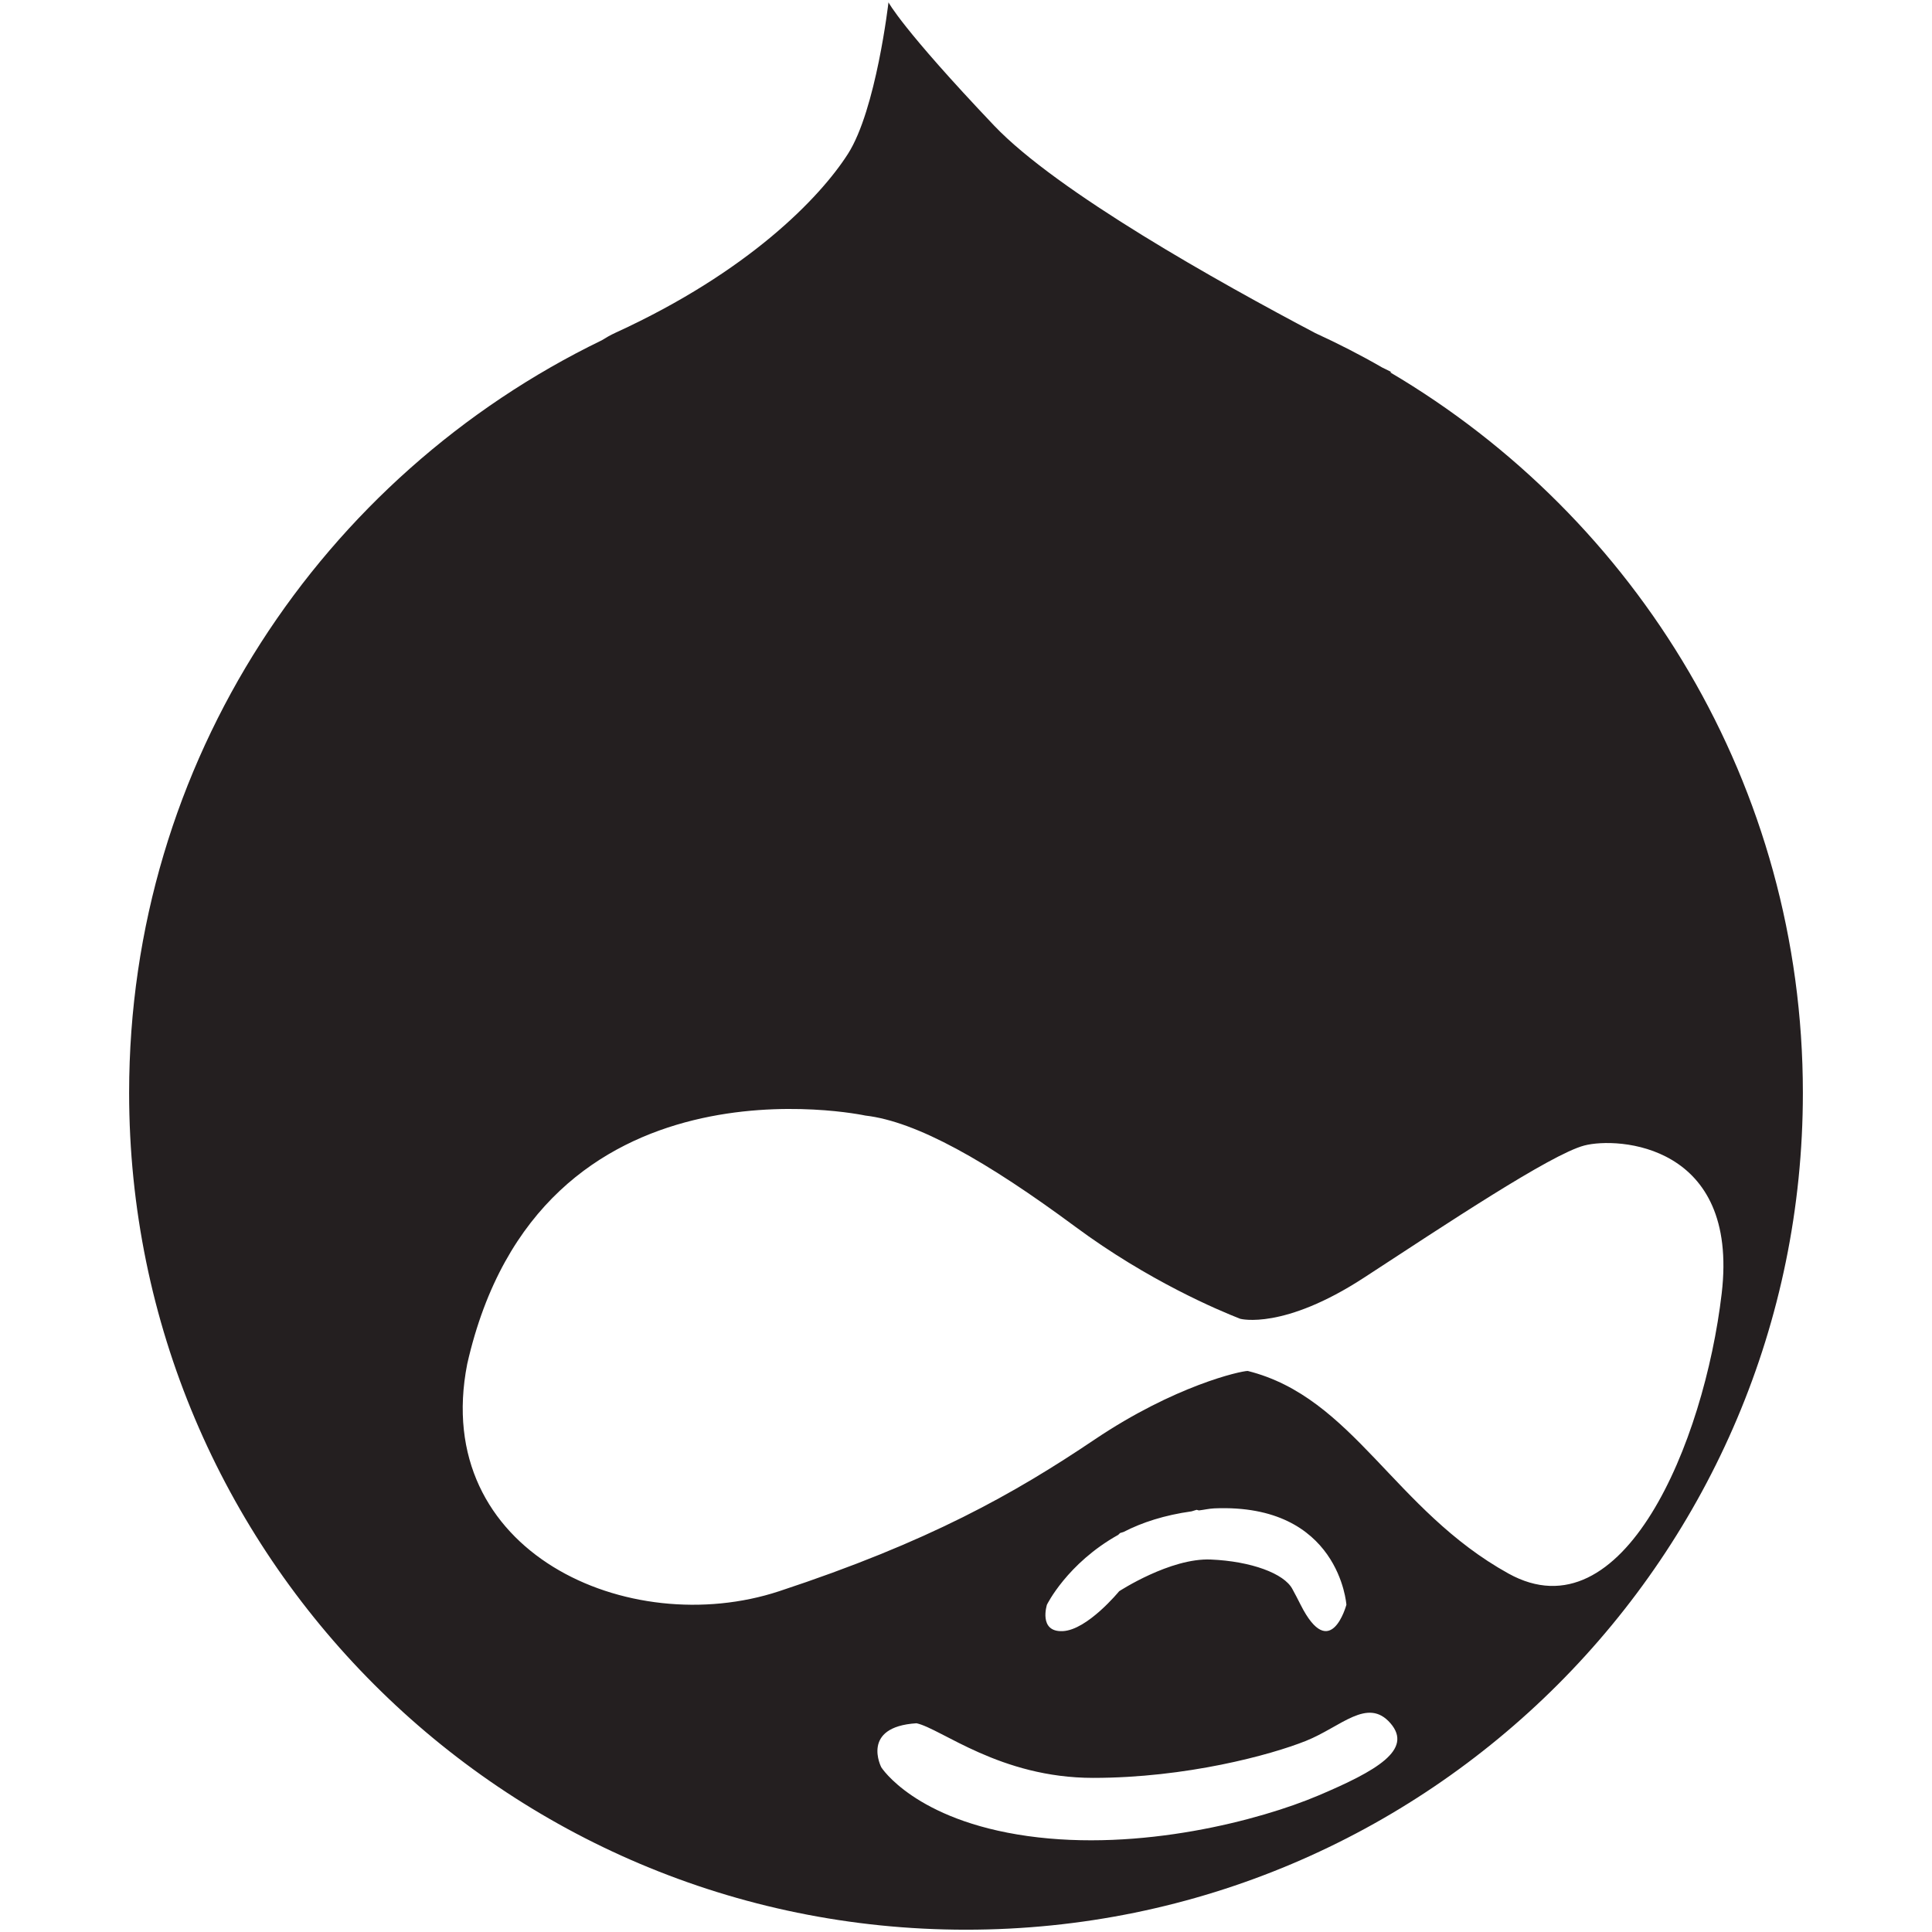 <?xml version="1.0"?><!DOCTYPE svg  PUBLIC '-//W3C//DTD SVG 1.1//EN'  'http://www.w3.org/Graphics/SVG/1.1/DTD/svg11.dtd'><svg enable-background="new 0 0 48 48" height="48px" id="Layer_5" version="1.1" viewBox="0 0 48 48" width="48px" xml:space="preserve" xmlns="http://www.w3.org/2000/svg" xmlns:xlink="http://www.w3.org/1999/xlink"><path d="M34.537,9.25l0.033-0.006c0,0-0.094-0.046-0.231-0.114c-0.538-0.311-1.094-0.594-1.662-0.855  c-2.4-1.265-6.414-3.51-7.977-5.153c-2.292-2.412-2.626-3.064-2.626-3.064s-0.307,2.67-1.007,3.765  c-0.7,1.094-2.476,2.932-5.769,4.441c-0.135,0.062-0.244,0.126-0.344,0.189C8.01,11.818,3.208,18.915,3.208,27.152  c0,11.482,9.309,20.791,20.793,20.791c11.482,0,20.791-9.309,20.791-20.791C44.792,19.52,40.667,12.866,34.537,9.25z M32.752,44.61  c-1.444,0.612-4.421,1.4-7.223,1.006c-2.802-0.394-3.633-1.707-3.633-1.707s-0.526-1.007,0.875-1.095  c0.612,0.132,2.075,1.357,4.387,1.357c2.311,0,4.412-0.569,5.287-0.919s1.531-1.095,2.101-0.438  C35.115,43.472,34.196,43.998,32.752,44.61z M26.011,39.868c0,0,0.5-1.025,1.771-1.735l0.046-0.045l0.087-0.027  c0.46-0.238,1.022-0.419,1.69-0.512l0.125-0.038l0.057,0.015c0.13-0.015,0.243-0.044,0.382-0.051  c3.108-0.131,3.282,2.394,3.282,2.394s-0.394,1.475-1.138,0c-0.072-0.145-0.138-0.268-0.204-0.39  c-0.204-0.386-1.024-0.69-2.027-0.733c-1.007-0.043-2.277,0.788-2.277,0.788s-0.787,0.962-1.4,0.991  C25.792,40.553,26.011,39.868,26.011,39.868z M37.479,39.095c-2.846-1.575-3.853-4.377-6.479-5.034  c-0.176,0-1.814,0.364-3.809,1.707s-4.114,2.539-7.835,3.766c-3.722,1.226-8.667-0.964-7.748-5.646  c1.794-7.922,9.893-6.172,9.893-6.172c1.276,0.148,3.021,1.138,5.21,2.758c1.818,1.347,3.56,2.079,4.102,2.291  c0.013,0.004,1.076,0.282,3.076-1.022c2.014-1.313,4.64-3.064,5.472-3.283c0.831-0.218,3.851-0.044,3.414,3.677  C42.338,35.856,40.325,40.671,37.479,39.095z" fill="#241F20"/></svg>